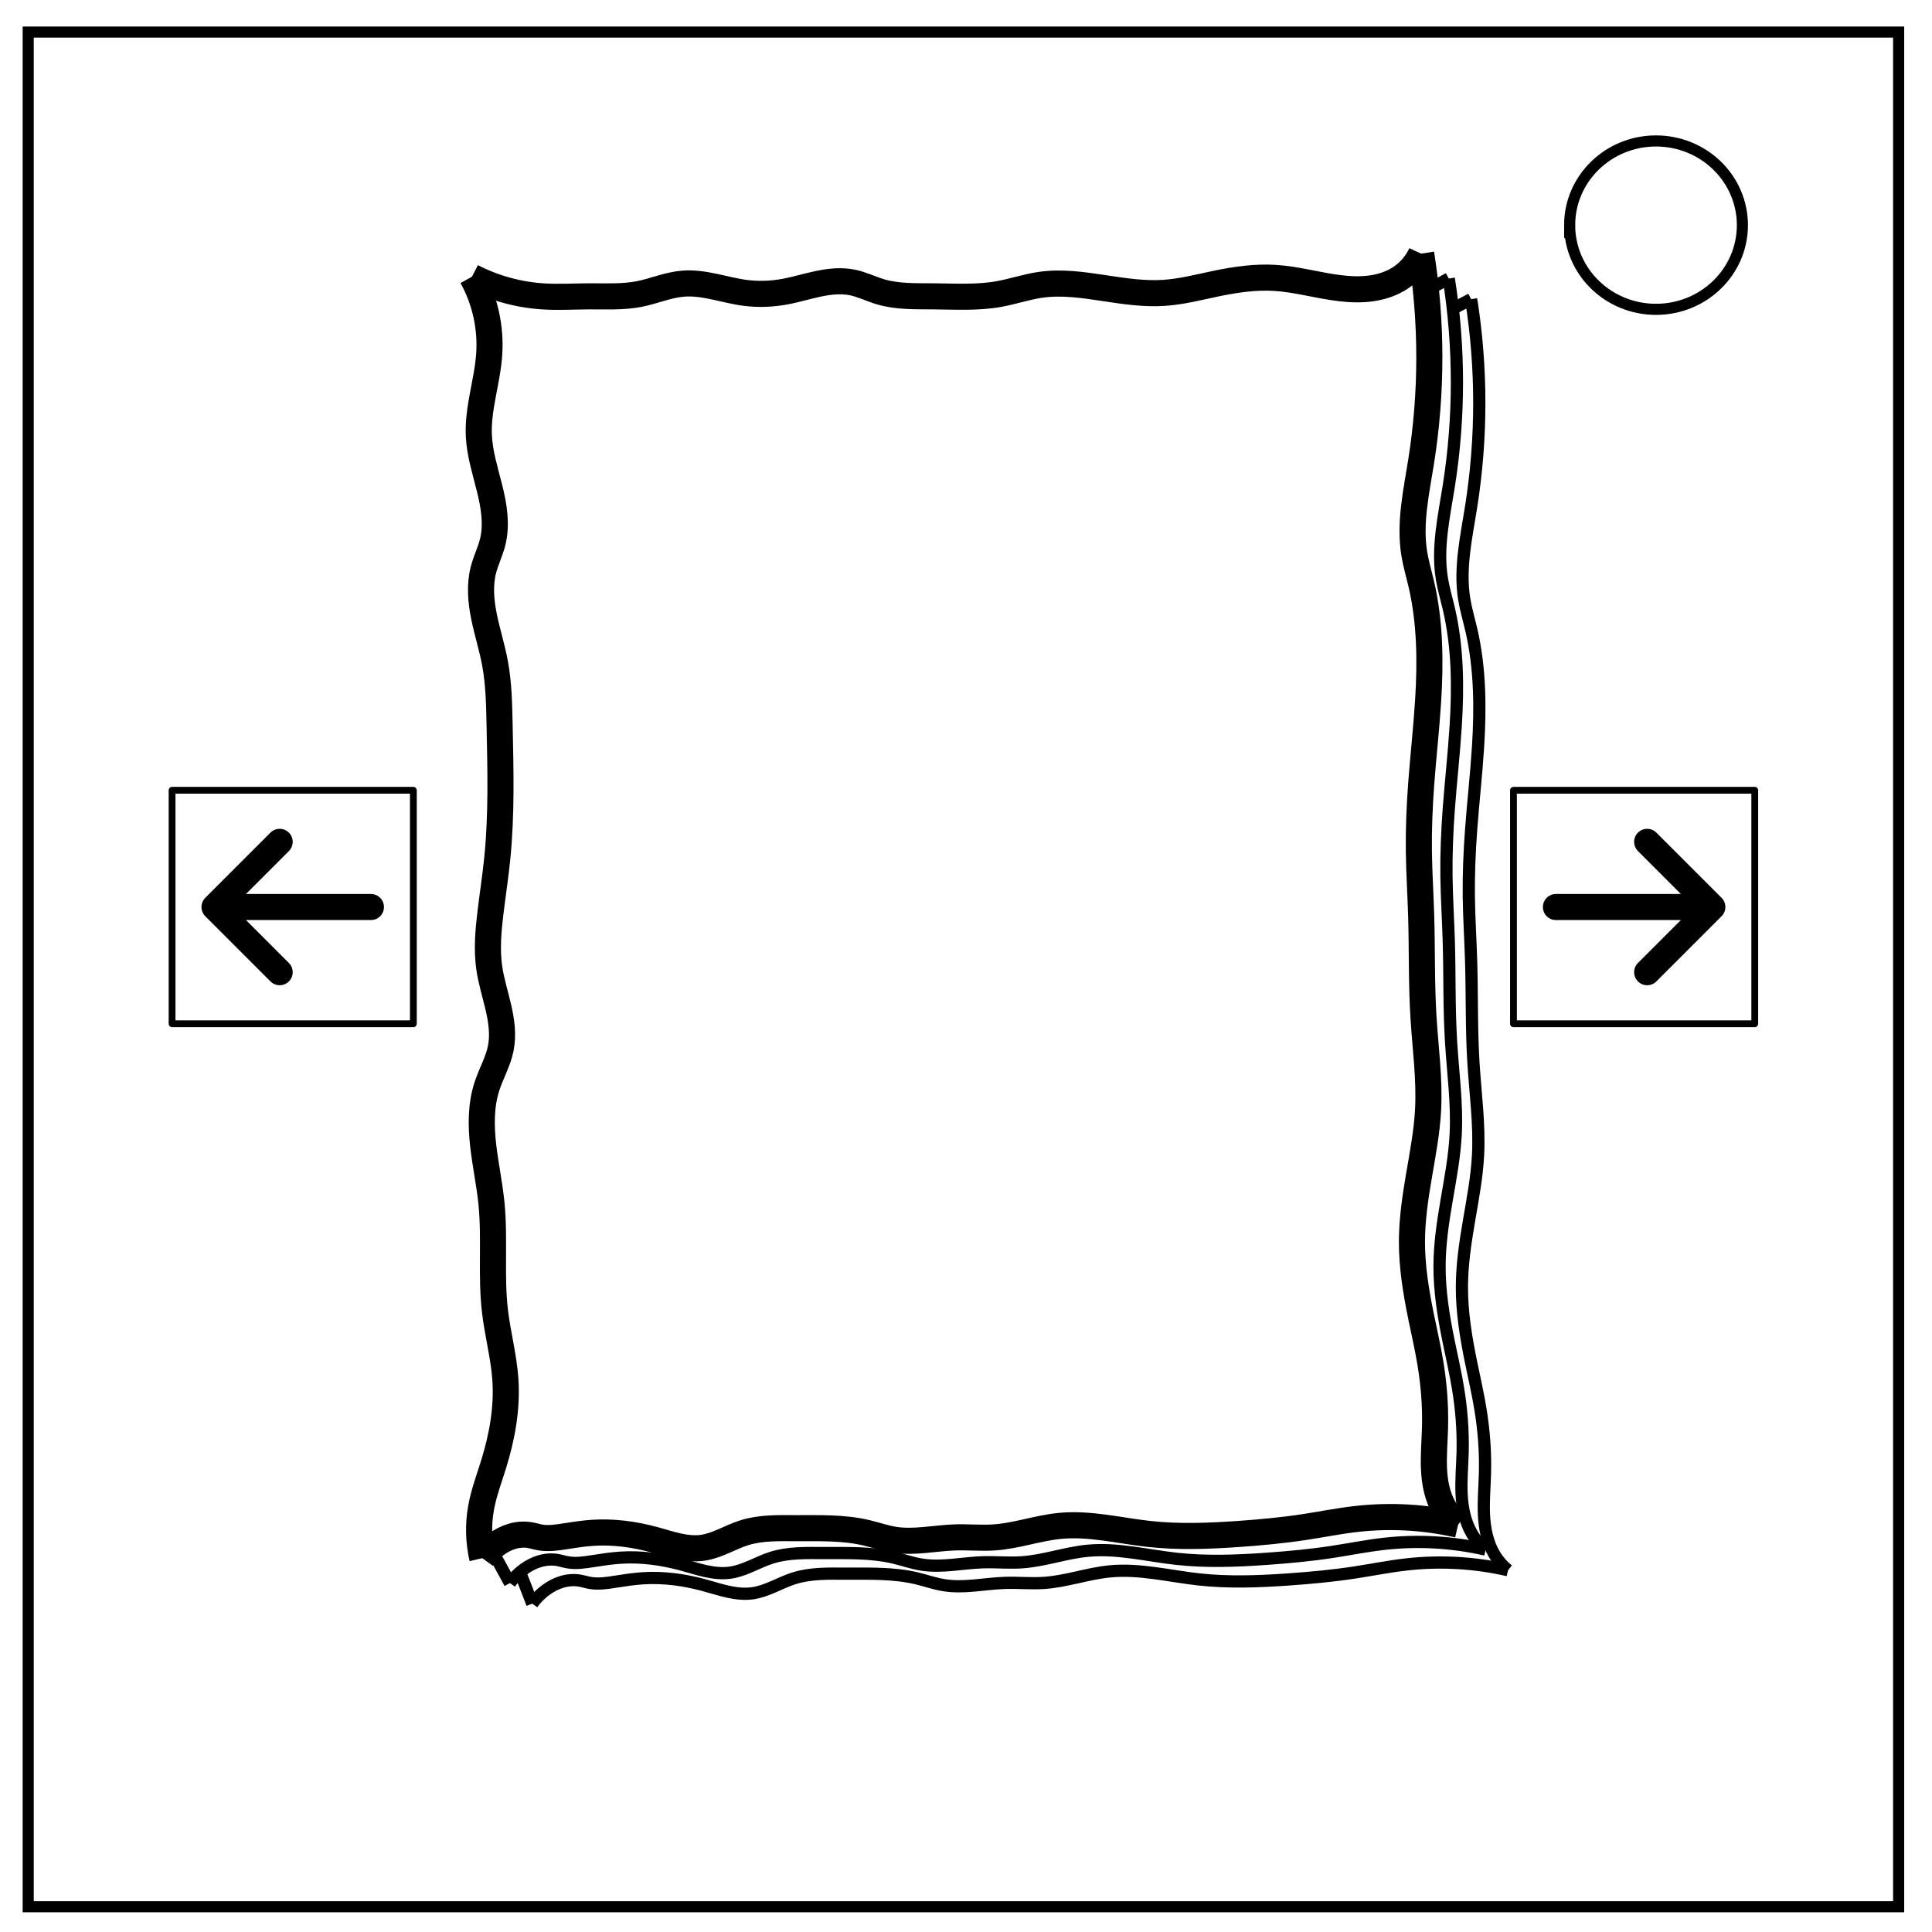 <?xml version="1.0" encoding="UTF-8" standalone="no"?>
<svg
   xmlns:dc="http://purl.org/dc/elements/1.1/"
   xmlns:cc="http://creativecommons.org/ns#"
   xmlns:rdf="http://www.w3.org/1999/02/22-rdf-syntax-ns#"
   xmlns:svg="http://www.w3.org/2000/svg"
   xmlns="http://www.w3.org/2000/svg"
   xmlns:sodipodi="http://sodipodi.sourceforge.net/DTD/sodipodi-0.dtd"
   xmlns:inkscape="http://www.inkscape.org/namespaces/inkscape"
   fill="none"
   version="1.1"
   viewBox="0 0 348 348"
   id="svg54"
   sodipodi:docname="Dream diary.svg"
   inkscape:version="1.0.1 (3bc2e813f5, 2020-09-07)">
  <defs
     id="defs58">
    <inkscape:path-effect
       effect="spiro"
       id="path-effect1102"
       is_visible="true"
       lpeversion="1" />
    <inkscape:path-effect
       effect="spiro"
       id="path-effect1098"
       is_visible="true"
       lpeversion="1" />
    <inkscape:path-effect
       effect="spiro"
       id="path-effect1094"
       is_visible="true"
       lpeversion="1" />
    <inkscape:path-effect
       effect="spiro"
       id="path-effect1090"
       is_visible="true"
       lpeversion="1" />
    <inkscape:path-effect
       effect="spiro"
       id="path-effect1086"
       is_visible="true"
       lpeversion="1" />
    <inkscape:path-effect
       effect="spiro"
       id="path-effect1084"
       is_visible="true"
       lpeversion="1" />
    <inkscape:path-effect
       effect="spiro"
       id="path-effect1053"
       is_visible="true"
       lpeversion="1" />
    <inkscape:path-effect
       effect="spiro"
       id="path-effect1034"
       is_visible="true"
       lpeversion="1" />
    <inkscape:path-effect
       effect="spiro"
       id="path-effect1005"
       is_visible="true"
       lpeversion="1" />
    <inkscape:path-effect
       effect="spiro"
       id="path-effect1001"
       is_visible="true"
       lpeversion="1" />
    <inkscape:path-effect
       effect="spiro"
       id="path-effect997"
       is_visible="true"
       lpeversion="1" />
    <inkscape:path-effect
       effect="spiro"
       id="path-effect993"
       is_visible="true"
       lpeversion="1" />
  </defs>
  <sodipodi:namedview
     pagecolor="#ffffff"
     bordercolor="#666666"
     borderopacity="1"
     objecttolerance="10"
     gridtolerance="10"
     guidetolerance="10"
     inkscape:pageopacity="0"
     inkscape:pageshadow="2"
     inkscape:window-width="1920"
     inkscape:window-height="1027"
     id="namedview56"
     showgrid="false"
     inkscape:zoom="2.4066745"
     inkscape:cx="131.3948"
     inkscape:cy="161.72071"
     inkscape:window-x="1912"
     inkscape:window-y="-8"
     inkscape:window-maximized="1"
     inkscape:current-layer="g14" />
  <g
     stroke="#000"
     id="g14">
    <path
       d="M5.079 5.776h336.913v337.67H5.08z"
       stroke-width="2"
       id="path2" />
    <path
       d="m282.73 40.554c0-8.376 6.966-15.165 15.56-15.165 4.126 0 8.084 1.597 11.001 4.441 2.918 2.844 4.558 6.702 4.558 10.724 0 8.376-6.966 15.165-15.56 15.165-8.593 0-15.559-6.79-15.559-15.165z"
       stroke-width="2"
       id="path4" />
    <g
       id="g975"
       transform="translate(-1.914)">
      <g
         id="g941"
         transform="translate(0,-0.831)">
        <rect
           style="fill:none;fill-opacity:1;stroke:#000000;stroke-width:1.224;stroke-linecap:round;stroke-linejoin:round;stroke-miterlimit:4;stroke-dasharray:none;stroke-dashoffset:0;stroke-opacity:1"
           id="rect923"
           width="43.462"
           height="42.054"
           x="32.909"
           y="-185.234"
           transform="scale(1,-1)" />
        <g
           style="fill:none"
           id="g936"
           transform="matrix(2.348,0,0,-2.348,26.463,192.384)">
          <path
             d="M 6,12 H 18 M 6,12 11,7 m -5,5 5,5"
             stroke="#000000"
             stroke-width="2"
             stroke-linecap="round"
             stroke-linejoin="round"
             id="path925" />
        </g>
      </g>
      <g
         id="g941-2"
         transform="matrix(-1,0,0,1,350.899,-0.831)">
        <rect
           style="fill:none;fill-opacity:1;stroke:#000000;stroke-width:1.224;stroke-linecap:round;stroke-linejoin:round;stroke-miterlimit:4;stroke-dasharray:none;stroke-dashoffset:0;stroke-opacity:1"
           id="rect923-9"
           width="43.462"
           height="42.054"
           x="32.909"
           y="-185.234"
           transform="scale(1,-1)" />
        <g
           style="fill:none"
           id="g936-9"
           transform="matrix(2.348,0,0,-2.348,26.463,192.384)">
          <path
             d="M 6,12 H 18 M 6,12 11,7 m -5,5 5,5"
             stroke="#000000"
             stroke-width="2"
             stroke-linecap="round"
             stroke-linejoin="round"
             id="path925-0" />
        </g>
      </g>
    </g>
    <path
       style="fill:none;stroke:#000000;stroke-width:4.7;stroke-linecap:butt;stroke-linejoin:miter;stroke-miterlimit:4;stroke-dasharray:none;stroke-opacity:1"
       d="m 255.988,45.69 c 1.96,12.362 1.96,25.034 0,37.396 -0.874,5.514 -2.139,11.11 -1.247,16.62 0.295,1.825 0.823,3.602 1.247,5.402 1.626,6.913 1.693,14.103 1.247,21.191 -0.314,4.994 -0.878,9.968 -1.247,14.958 -0.296,4.009 -0.465,8.03 -0.416,12.05 0.048,3.88 0.298,7.755 0.416,11.634 0.184,6.094 0.04,12.198 0.416,18.282 0.342,5.541 1.117,11.077 0.831,16.62 -0.209,4.052 -0.981,8.05 -1.662,12.05 -0.655,3.849 -1.229,7.73 -1.247,11.634 -0.021,4.612 0.734,9.194 1.662,13.712 0.568,2.767 1.202,5.523 1.662,8.31 0.634,3.842 0.936,7.742 0.831,11.634 -0.067,2.475 -0.297,4.95 -0.183,7.423 0.114,2.473 0.594,4.983 1.845,7.12 0.649,1.108 1.498,2.098 2.493,2.909"
       id="path991"
       inkscape:path-effect="#path-effect993"
       inkscape:original-d="m 255.98835,45.690445 c 0.001,12.466334 0.001,24.931667 0,37.396 -0.001,12.46433 -0.83003,11.0813 -1.24654,16.62044 -0.41651,5.539155 0.83203,3.602105 1.24654,5.401655 0.41451,1.79955 0.83202,14.12838 1.24653,21.19107 0.41451,7.06268 -0.83002,9.97326 -1.24653,14.9584 -0.41651,4.98513 -0.27601,8.03421 -0.41551,12.04982 -0.13951,4.01561 0.278,7.75721 0.41551,11.63431 0.1375,3.8771 0.278,12.18933 0.41551,18.28249 0.1375,6.09316 0.55501,11.08129 0.83102,16.62044 0.27601,5.53915 -1.10703,8.03422 -1.66204,12.04983 -0.55502,4.0156 -0.83003,7.7572 -1.24654,11.63431 -0.41651,3.8771 1.10903,9.14224 1.66205,13.71186 0.55301,4.56963 1.10903,5.54115 1.66204,8.31023 0.55302,2.76907 0.55502,7.7572 0.83102,11.63431 0.27601,3.8771 1.10903,9.69626 1.66205,14.54289 0.55301,4.84662 1.66304,1.94005 2.49306,2.90857"
       sodipodi:nodetypes="csssssssssssssssc" />
    <path
       style="fill:none;stroke:#000000;stroke-width:4.7;stroke-linecap:butt;stroke-linejoin:miter;stroke-miterlimit:4;stroke-dasharray:none;stroke-opacity:1"
       d="m 262.637,274.637 c -5.978,-1.372 -12.188,-1.725 -18.282,-1.039 -3.134,0.353 -6.231,0.977 -9.349,1.454 -3.925,0.601 -7.882,0.969 -11.842,1.247 -5.396,0.379 -10.828,0.591 -16.205,0 -5.335,-0.586 -10.654,-1.962 -15.997,-1.454 -3.993,0.379 -7.84,1.802 -11.842,2.078 -2.35,0.162 -4.71,-0.075 -7.064,0 -3.68,0.118 -7.375,0.996 -11.011,0.416 -1.693,-0.27 -3.318,-0.851 -4.986,-1.247 -4.129,-0.98 -8.429,-0.816 -12.673,-0.831 -3.142,-0.011 -6.352,-0.114 -9.349,0.831 -2.535,0.799 -4.847,2.331 -7.479,2.701 -1.472,0.207 -2.974,0.036 -4.425,-0.282 -1.452,-0.318 -2.866,-0.782 -4.3,-1.172 -3.581,-0.973 -7.308,-1.482 -11.011,-1.247 -1.672,0.107 -3.331,0.364 -4.986,0.623 -1.514,0.237 -3.062,0.477 -4.571,0.208 -0.629,-0.112 -1.24,-0.311 -1.87,-0.416 -1.055,-0.175 -2.148,-0.078 -3.173,0.225 -1.026,0.303 -1.986,0.809 -2.851,1.437 -0.955,0.693 -1.8,1.538 -2.493,2.493"
       id="path995"
       inkscape:path-effect="#path-effect997"
       inkscape:original-d="m 262.63652,274.63706 c -6.09316,-0.34526 -12.18732,-0.69152 -18.28248,-1.03877 -6.09517,-0.34726 -6.23167,0.97053 -9.349,1.45428 -3.11734,0.48377 -7.89372,0.83203 -11.84207,1.24654 -3.94836,0.41451 -10.80229,0.001 -16.20493,0 -5.40265,-10e-4 -10.66379,-0.96853 -15.99718,-1.45429 -5.3334,-0.48576 -7.89371,1.38604 -11.84207,2.07755 -3.94835,0.69152 -4.70813,10e-4 -7.06369,0 -2.35556,-10e-4 -7.33969,0.27801 -11.01104,0.41552 -3.67135,0.1375 -3.32309,-0.83003 -4.98614,-1.24654 -1.66304,-0.41651 -8.44772,-0.55301 -12.67309,-0.83102 -4.22536,-0.27801 -6.23166,0.55501 -9.349,0.83102 -3.11733,0.27601 -4.98513,1.80155 -7.4792,2.70082 -2.49406,0.89928 -5.81615,-0.96852 -8.72573,-1.45428 -2.90958,-0.48577 -7.33969,-0.83003 -11.01104,-1.24653 -3.67135,-0.41652 -3.32309,0.41651 -4.98614,0.62326 -1.66304,0.20675 -3.046081,0.1395 -4.570622,0.20775 -1.52454,0.0683 -1.245533,-0.276 -1.8698,-0.41551 -0.624266,-0.1395 -4.015607,1.10904 -6.024911,1.66206 -2.009303,0.553 -1.661044,1.66304 -2.493066,2.49306" />
    <path
       style="fill:none;stroke:#000000;stroke-width:4.7;stroke-linecap:butt;stroke-linejoin:miter;stroke-miterlimit:4;stroke-dasharray:none;stroke-opacity:1"
       d="m 86.875,280.662 c -0.691,-2.99 -0.762,-6.123 -0.208,-9.141 0.495,-2.697 1.477,-5.275 2.285,-7.895 1.513,-4.904 2.431,-10.047 2.078,-15.166 -0.285,-4.125 -1.386,-8.151 -1.87,-12.258 -0.755,-6.403 -0.001,-12.904 -0.623,-19.321 -0.344,-3.551 -1.107,-7.049 -1.507,-10.593 -0.4,-3.545 -0.425,-7.205 0.676,-10.598 0.751,-2.316 2.013,-4.469 2.493,-6.856 0.486,-2.419 0.137,-4.929 -0.418,-7.333 -0.555,-2.404 -1.314,-4.767 -1.66,-7.21 -0.458,-3.233 -0.18,-6.523 0.208,-9.765 0.398,-3.326 0.912,-6.639 1.247,-9.972 0.797,-7.93 0.579,-15.923 0.416,-23.892 -0.077,-3.754 -0.144,-7.528 -0.831,-11.219 -0.522,-2.808 -1.399,-5.538 -1.969,-8.337 -0.57,-2.798 -0.828,-5.728 -0.108,-8.492 0.442,-1.696 1.239,-3.285 1.662,-4.986 0.781,-3.145 0.236,-6.462 -0.543,-9.608 -0.779,-3.146 -1.793,-6.269 -1.95,-9.506 -0.241,-4.96 1.543,-9.796 1.87,-14.751 0.318,-4.81 -0.778,-9.704 -3.116,-13.92"
       id="path999"
       inkscape:path-effect="#path-effect1001"
       inkscape:original-d="m 86.875321,280.66198 c -0.06825,-3.04608 -0.137504,-6.09316 -0.207756,-9.14124 -0.07025,-3.04808 1.524541,-5.26214 2.285311,-7.89471 0.760771,-2.63257 1.386037,-10.10977 2.077556,-15.16616 0.691518,-5.05638 -1.245534,-8.17072 -1.8698,-12.25757 -0.624267,-4.08686 -0.414511,-12.87985 -0.623267,-19.32127 -0.208755,-6.44142 -0.553015,-14.12638 -0.831022,-21.19107 -0.278008,-7.06469 1.663044,-4.56962 2.493067,-6.85593 0.830022,-2.28631 -1.384038,-9.69426 -2.077556,-14.54289 -0.693519,-4.84863 0.139504,-6.50867 0.207756,-9.76451 0.06825,-3.25584 0.832022,-6.64718 1.246533,-9.97227 0.414511,-3.32509 0.278007,-15.92692 0.415511,-23.89189 0.137504,-7.96496 -0.553015,-7.4782 -0.831022,-11.2188 -0.278008,-3.7406 -1.384037,-11.2178 -2.077556,-16.8282 -0.693518,-5.610405 1.10903,-3.323095 1.662045,-4.986135 0.553014,-1.66305 -1.661045,-12.741342 -2.493067,-19.113512 -0.832022,-6.37217 1.247533,-9.832763 1.8698,-14.750644 0.622267,-4.917882 -2.076556,-9.278749 -3.116333,-13.919623" />
    <path
       style="fill:none;stroke:#000000;stroke-width:4.7;stroke-linecap:butt;stroke-linejoin:miter;stroke-miterlimit:4;stroke-dasharray:none;stroke-opacity:1"
       d="m 85.006,49.846 c 3.925,2.023 8.267,3.233 12.673,3.532 2.834,0.192 5.678,0.012 8.518,0 2.986,-0.012 6.003,0.159 8.933,-0.416 2.658,-0.521 5.196,-1.648 7.895,-1.87 3.78,-0.31 7.457,1.176 11.219,1.662 2.345,0.303 4.737,0.214 7.064,-0.208 2.046,-0.37 4.037,-0.994 6.071,-1.422 2.034,-0.429 4.151,-0.661 6.187,-0.24 1.717,0.355 3.306,1.159 4.986,1.662 3.075,0.92 6.347,0.805 9.557,0.831 3.956,0.032 7.948,0.286 11.842,-0.416 2.514,-0.453 4.95,-1.3 7.479,-1.662 3.859,-0.553 7.78,0.038 11.634,0.623 3.51,0.533 7.053,1.063 10.596,0.831 3.162,-0.207 6.247,-1.016 9.349,-1.662 3.485,-0.726 7.043,-1.252 10.596,-1.039 3.991,0.24 7.871,1.405 11.842,1.87 1.853,0.217 3.735,0.28 5.582,0.018 1.847,-0.262 3.664,-0.859 5.221,-1.888 1.619,-1.07 2.93,-2.599 3.74,-4.363"
       id="path1003"
       inkscape:path-effect="#path-effect1005"
       inkscape:original-d="m 85.005521,49.845556 c 4.225363,1.178282 8.449726,2.355563 12.673089,3.531845 4.22336,1.176281 5.67965,10e-4 8.51798,0 2.83833,-10e-4 5.95666,-0.276008 8.93349,-0.415511 2.97683,-0.139504 5.26414,-1.245534 7.89471,-1.8698 2.63057,-0.624267 7.4802,1.109029 11.2188,1.662044 3.7386,0.553015 4.71013,-0.137504 7.06369,-0.207755 2.35356,-0.07025 8.17272,-1.10703 12.25758,-1.662045 4.08486,-0.555015 3.32509,1.10903 4.98613,1.662045 1.66104,0.553014 6.37217,0.555014 9.55676,0.831022 3.18458,0.276007 7.89571,-0.276008 11.84206,-0.415511 3.94636,-0.139504 4.98714,-1.10703 7.4792,-1.662045 2.49207,-0.555015 7.75721,0.416511 11.63431,0.623267 3.87711,0.206755 7.06469,0.555015 10.59554,0.831022 3.53084,0.276008 6.23366,-1.10703 9.349,-1.662044 3.11533,-0.555015 7.06469,-0.691519 10.59553,-1.038778 3.53085,-0.347259 7.89571,1.247533 11.84207,1.8698 3.94635,0.622267 7.20319,-1.245533 10.80329,-1.8698 3.60009,-0.624267 2.49407,-2.907578 3.7396,-4.362867" />
    <g
       id="g1057"
       transform="translate(-4.155,-0.416)">
      <path
         style="fill:none;stroke:#000000;stroke-width:2.2;stroke-linecap:butt;stroke-linejoin:miter;stroke-miterlimit:4;stroke-dasharray:none;stroke-opacity:1"
         d="m 265.114,50.589 c 1.96,12.362 1.96,25.034 0,37.396 -0.874,5.514 -2.139,11.11 -1.247,16.62 0.295,1.825 0.823,3.602 1.247,5.402 1.626,6.913 1.693,14.103 1.247,21.191 -0.314,4.994 -0.878,9.968 -1.247,14.958 -0.296,4.009 -0.465,8.03 -0.416,12.05 0.048,3.88 0.298,7.755 0.416,11.634 0.184,6.094 0.04,12.198 0.416,18.282 0.342,5.541 1.117,11.077 0.831,16.62 -0.209,4.052 -0.981,8.05 -1.662,12.05 -0.655,3.849 -1.229,7.73 -1.247,11.634 -0.021,4.612 0.734,9.194 1.662,13.712 0.568,2.767 1.202,5.523 1.662,8.31 0.634,3.842 0.936,7.742 0.831,11.634 -0.067,2.475 -0.297,4.95 -0.183,7.423 0.114,2.473 0.594,4.983 1.845,7.12 0.649,1.108 1.498,2.098 2.493,2.909"
         id="path991-3"
         inkscape:path-effect="#path-effect1034"
         inkscape:original-d="m 265.1138,50.588568 c 10e-4,12.466334 10e-4,24.931667 0,37.396 -0.001,12.464332 -0.83003,11.0813 -1.24654,16.620442 -0.41651,5.53915 0.83203,3.6021 1.24654,5.40165 0.41451,1.79955 0.83202,14.12838 1.24653,21.19107 0.41451,7.06268 -0.83002,9.97326 -1.24653,14.9584 -0.41651,4.98513 -0.27601,8.03421 -0.41551,12.04982 -0.13951,4.01561 0.278,7.75721 0.41551,11.63431 0.1375,3.8771 0.278,12.18933 0.41551,18.28249 0.1375,6.09316 0.55501,11.08129 0.83102,16.62044 0.27601,5.53915 -1.10703,8.03422 -1.66204,12.04983 -0.55502,4.0156 -0.83003,7.7572 -1.24654,11.63431 -0.41651,3.8771 1.10903,9.14224 1.66205,13.71186 0.55301,4.56963 1.10903,5.54115 1.66204,8.31023 0.55302,2.76907 0.55502,7.7572 0.83102,11.63431 0.27601,3.8771 1.10903,9.69626 1.66205,14.54289 0.55301,4.84662 1.66304,1.94005 2.49306,2.90857"
         sodipodi:nodetypes="csssssssssssssssc" />
      <path
         style="fill:none;stroke:#000000;stroke-width:2.2;stroke-linecap:butt;stroke-linejoin:miter;stroke-miterlimit:4;stroke-dasharray:none;stroke-opacity:1"
         d="m 271.762,279.535 c -5.978,-1.372 -12.188,-1.725 -18.282,-1.039 -3.134,0.353 -6.231,0.977 -9.349,1.454 -3.925,0.601 -7.882,0.969 -11.842,1.247 -5.396,0.379 -10.828,0.591 -16.205,0 -5.335,-0.586 -10.654,-1.962 -15.997,-1.454 -3.993,0.379 -7.84,1.802 -11.842,2.078 -2.35,0.162 -4.71,-0.075 -7.064,0 -3.68,0.118 -7.375,0.996 -11.011,0.416 -1.693,-0.27 -3.318,-0.851 -4.986,-1.247 -4.129,-0.98 -8.429,-0.816 -12.673,-0.831 -3.142,-0.011 -6.352,-0.114 -9.349,0.831 -2.535,0.799 -4.847,2.331 -7.479,2.701 -1.472,0.207 -2.974,0.036 -4.425,-0.282 -1.452,-0.318 -2.866,-0.782 -4.3,-1.172 -3.581,-0.973 -7.308,-1.482 -11.011,-1.247 -1.672,0.107 -3.331,0.364 -4.986,0.623 -1.514,0.237 -3.062,0.477 -4.571,0.208 -0.629,-0.112 -1.24,-0.311 -1.87,-0.416 -1.055,-0.175 -2.148,-0.078 -3.173,0.225 -1.026,0.303 -1.986,0.809 -2.851,1.437 -0.955,0.693 -1.8,1.538 -2.493,2.493"
         id="path995-4"
         inkscape:path-effect="#path-effect1053"
         inkscape:original-d="m 271.76197,279.53519 c -6.09316,-0.34526 -12.18732,-0.69152 -18.28248,-1.03877 -6.09517,-0.34726 -6.23167,0.97053 -9.349,1.45428 -3.11734,0.48377 -7.89372,0.83203 -11.84207,1.24654 -3.94836,0.41451 -10.80229,10e-4 -16.20493,0 -5.40265,-0.001 -10.66379,-0.96853 -15.99718,-1.45429 -5.3334,-0.48576 -7.89371,1.38604 -11.84207,2.07755 -3.94835,0.69152 -4.70813,0.001 -7.06369,0 -2.35556,-10e-4 -7.33969,0.27801 -11.01104,0.41552 -3.67135,0.1375 -3.32309,-0.83003 -4.98614,-1.24654 -1.66304,-0.41651 -8.44772,-0.55301 -12.67309,-0.83102 -4.22536,-0.27801 -6.23166,0.55501 -9.349,0.83102 -3.11733,0.27601 -4.98513,1.80155 -7.4792,2.70082 -2.49406,0.89928 -5.81615,-0.96852 -8.72573,-1.45428 -2.90958,-0.48577 -7.33969,-0.83003 -11.01104,-1.24653 -3.67135,-0.41652 -3.32309,0.41651 -4.98614,0.62326 -1.66304,0.20675 -3.04608,0.1395 -4.57062,0.20775 -1.52454,0.0683 -1.24553,-0.276 -1.8698,-0.41551 -0.62426,-0.1395 -4.01561,1.10904 -6.024909,1.66206 -2.0093,0.553 -1.66104,1.66304 -2.49307,2.49306" />
    </g>
    <g
       id="g1057-7"
       transform="translate(-0.128,3.295)">
      <path
         style="fill:none;stroke:#000000;stroke-width:2.2;stroke-linecap:butt;stroke-linejoin:miter;stroke-miterlimit:4;stroke-dasharray:none;stroke-opacity:1"
         d="m 265.114,50.589 c 1.96,12.362 1.96,25.034 0,37.396 -0.874,5.514 -2.139,11.11 -1.247,16.62 0.295,1.825 0.823,3.602 1.247,5.402 1.626,6.913 1.693,14.103 1.247,21.191 -0.314,4.994 -0.878,9.968 -1.247,14.958 -0.296,4.009 -0.465,8.03 -0.416,12.05 0.048,3.88 0.298,7.755 0.416,11.634 0.184,6.094 0.04,12.198 0.416,18.282 0.342,5.541 1.117,11.077 0.831,16.62 -0.209,4.052 -0.981,8.05 -1.662,12.05 -0.655,3.849 -1.229,7.73 -1.247,11.634 -0.021,4.612 0.734,9.194 1.662,13.712 0.568,2.767 1.202,5.523 1.662,8.31 0.634,3.842 0.936,7.742 0.831,11.634 -0.067,2.475 -0.297,4.95 -0.183,7.423 0.114,2.473 0.594,4.983 1.845,7.12 0.649,1.108 1.498,2.098 2.493,2.909"
         id="path991-3-6"
         inkscape:path-effect="#path-effect1084"
         inkscape:original-d="m 265.1138,50.588568 c 10e-4,12.466334 10e-4,24.931667 0,37.396 -0.001,12.464332 -0.83003,11.0813 -1.24654,16.620442 -0.41651,5.53915 0.83203,3.6021 1.24654,5.40165 0.41451,1.79955 0.83202,14.12838 1.24653,21.19107 0.41451,7.06268 -0.83002,9.97326 -1.24653,14.9584 -0.41651,4.98513 -0.27601,8.03421 -0.41551,12.04982 -0.13951,4.01561 0.278,7.75721 0.41551,11.63431 0.1375,3.8771 0.278,12.18933 0.41551,18.28249 0.1375,6.09316 0.55501,11.08129 0.83102,16.62044 0.27601,5.53915 -1.10703,8.03422 -1.66204,12.04983 -0.55502,4.0156 -0.83003,7.7572 -1.24654,11.63431 -0.41651,3.8771 1.10903,9.14224 1.66205,13.71186 0.55301,4.56963 1.10903,5.54115 1.66204,8.31023 0.55302,2.76907 0.55502,7.7572 0.83102,11.63431 0.27601,3.8771 1.10903,9.69626 1.66205,14.54289 0.55301,4.84662 1.66304,1.94005 2.49306,2.90857"
         sodipodi:nodetypes="csssssssssssssssc" />
      <path
         style="fill:none;stroke:#000000;stroke-width:2.2;stroke-linecap:butt;stroke-linejoin:miter;stroke-miterlimit:4;stroke-dasharray:none;stroke-opacity:1"
         d="m 271.762,279.535 c -5.978,-1.372 -12.188,-1.725 -18.282,-1.039 -3.134,0.353 -6.231,0.977 -9.349,1.454 -3.925,0.601 -7.882,0.969 -11.842,1.247 -5.396,0.379 -10.828,0.591 -16.205,0 -5.335,-0.586 -10.654,-1.962 -15.997,-1.454 -3.993,0.379 -7.84,1.802 -11.842,2.078 -2.35,0.162 -4.71,-0.075 -7.064,0 -3.68,0.118 -7.375,0.996 -11.011,0.416 -1.693,-0.27 -3.318,-0.851 -4.986,-1.247 -4.129,-0.98 -8.429,-0.816 -12.673,-0.831 -3.142,-0.011 -6.352,-0.114 -9.349,0.831 -2.535,0.799 -4.847,2.331 -7.479,2.701 -1.472,0.207 -2.974,0.036 -4.425,-0.282 -1.452,-0.318 -2.866,-0.782 -4.3,-1.172 -3.581,-0.973 -7.308,-1.482 -11.011,-1.247 -1.672,0.107 -3.331,0.364 -4.986,0.623 -1.514,0.237 -3.062,0.477 -4.571,0.208 -0.629,-0.112 -1.24,-0.311 -1.87,-0.416 -1.055,-0.175 -2.148,-0.078 -3.173,0.225 -1.026,0.303 -1.986,0.809 -2.851,1.437 -0.955,0.693 -1.8,1.538 -2.493,2.493"
         id="path995-4-4"
         inkscape:path-effect="#path-effect1086"
         inkscape:original-d="m 271.76197,279.53519 c -6.09316,-0.34526 -12.18732,-0.69152 -18.28248,-1.03877 -6.09517,-0.34726 -6.23167,0.97053 -9.349,1.45428 -3.11734,0.48377 -7.89372,0.83203 -11.84207,1.24654 -3.94836,0.41451 -10.80229,10e-4 -16.20493,0 -5.40265,-0.001 -10.66379,-0.96853 -15.99718,-1.45429 -5.3334,-0.48576 -7.89371,1.38604 -11.84207,2.07755 -3.94835,0.69152 -4.70813,0.001 -7.06369,0 -2.35556,-10e-4 -7.33969,0.27801 -11.01104,0.41552 -3.67135,0.1375 -3.32309,-0.83003 -4.98614,-1.24654 -1.66304,-0.41651 -8.44772,-0.55301 -12.67309,-0.83102 -4.22536,-0.27801 -6.23166,0.55501 -9.349,0.83102 -3.11733,0.27601 -4.98513,1.80155 -7.4792,2.70082 -2.49406,0.89928 -5.81615,-0.96852 -8.72573,-1.45428 -2.90958,-0.48577 -7.33969,-0.83003 -11.01104,-1.24653 -3.67135,-0.41652 -3.32309,0.41651 -4.98614,0.62326 -1.66304,0.20675 -3.04608,0.1395 -4.57062,0.20775 -1.52454,0.0683 -1.24553,-0.276 -1.8698,-0.41551 -0.62426,-0.1395 -4.01561,1.10904 -6.024909,1.66206 -2.0093,0.553 -1.66104,1.66304 -2.49307,2.49306" />
    </g>
    <path
       style="fill:none;stroke:#000000;stroke-width:2.2;stroke-linecap:butt;stroke-linejoin:miter;stroke-opacity:1;stroke-miterlimit:4;stroke-dasharray:none"
       d="m 255.747,52.978 5.212,-2.805"
       id="path1088"
       inkscape:path-effect="#path-effect1090"
       inkscape:original-d="m 255.74709,52.977667 c 1.7382,-0.93387 3.4754,-1.86874 5.2116,-2.80461" />
    <path
       style="fill:none;stroke:#000000;stroke-width:2.2;stroke-linecap:butt;stroke-linejoin:miter;stroke-opacity:1;stroke-miterlimit:4;stroke-dasharray:none"
       d="m 261.564,55.678 3.422,-1.795"
       id="path1092"
       inkscape:path-effect="#path-effect1094"
       inkscape:original-d="m 261.56425,55.678489 c 1.14162,-0.597381 2.28224,-1.195763 3.42186,-1.795144" />
    <path
       style="fill:none;stroke:#000000;stroke-width:2.2;stroke-linecap:butt;stroke-linejoin:miter;stroke-opacity:1;stroke-miterlimit:4;stroke-dasharray:none"
       d="m 95.873,288.855 -1.968,-5.061"
       id="path1096"
       inkscape:path-effect="#path-effect1098"
       inkscape:original-d="m 95.873082,288.85489 c -0.654857,-1.68594 -1.310714,-3.37287 -1.967571,-5.0608" />
    <path
       style="fill:none;stroke:#000000;stroke-width:2.2;stroke-linecap:butt;stroke-linejoin:miter;stroke-opacity:1;stroke-miterlimit:4;stroke-dasharray:none"
       d="m 91.846,285.145 -3.342,-6.129"
       id="path1100"
       inkscape:path-effect="#path-effect1102"
       inkscape:original-d="m 91.84566,285.1446 c -1.112931,-2.04196 -2.226862,-4.08493 -3.341793,-6.12889" />
  </g>
</svg>
